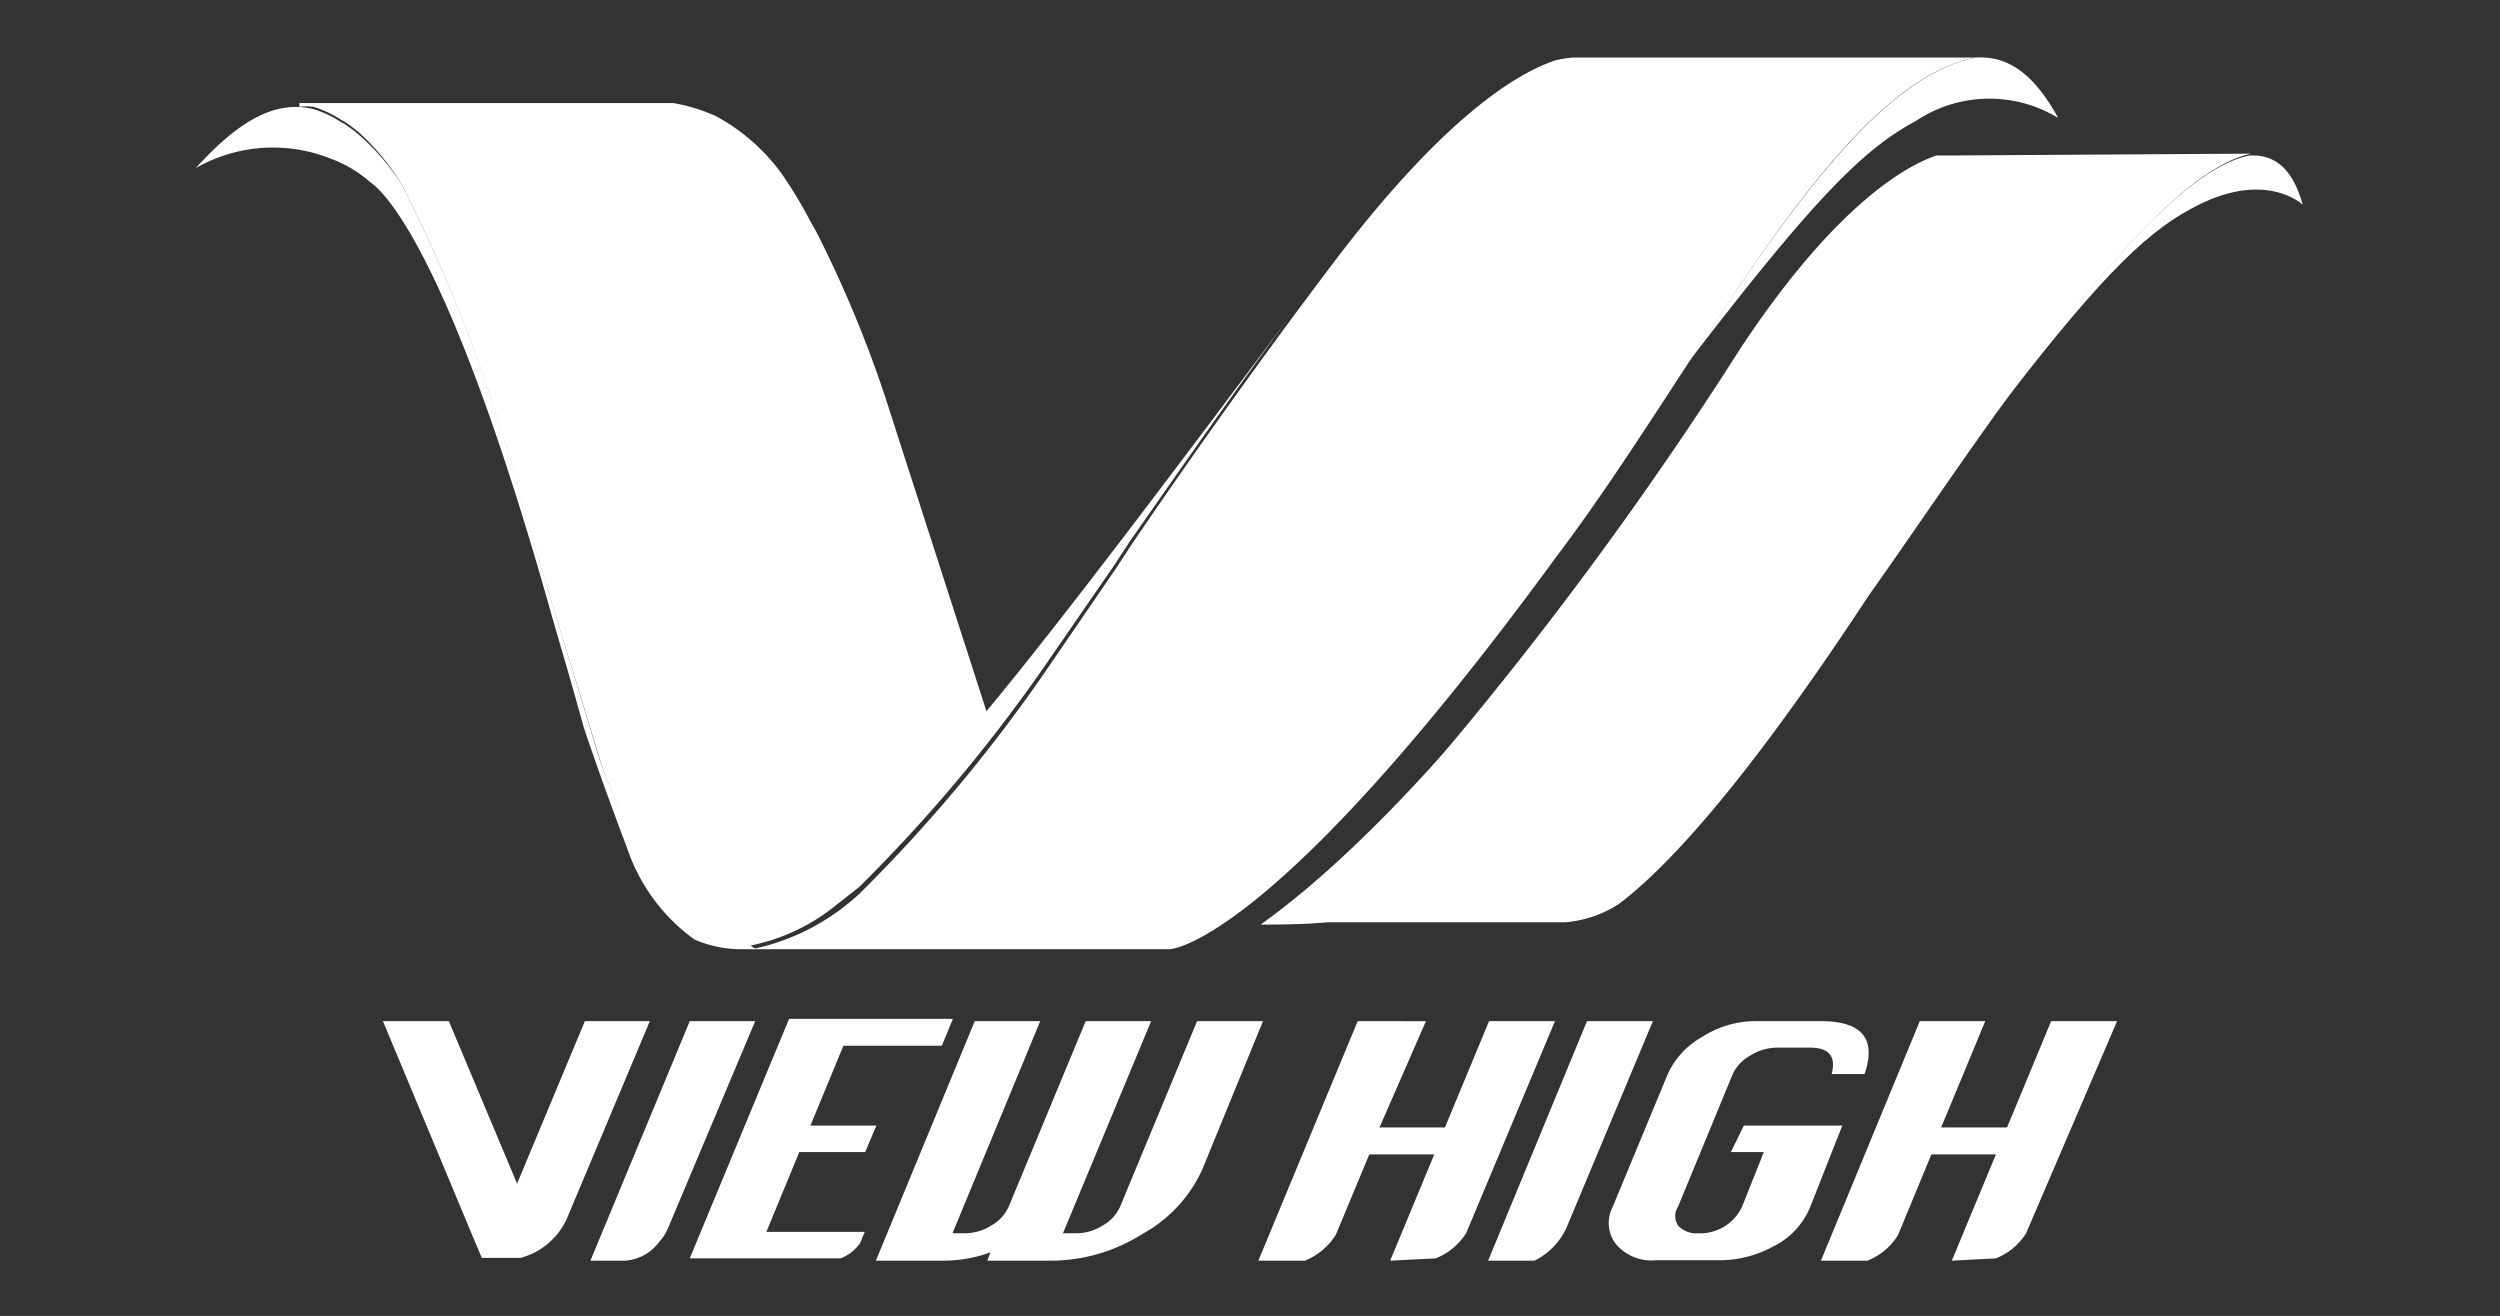 <svg id="图层_1" data-name="图层 1" xmlns="http://www.w3.org/2000/svg" viewBox="0 0 53.86 28.35"><rect x="0" y="0" width="53.86" height="28.35" fill="#333333" stroke="none"/><defs><style>.cls-1{fill:#fff;}</style></defs><title>东软望海logo矢量图</title><path class="cls-1" d="M34.53,11.92s-3.77,5.42-7.37,8c1.83,0,1.63-.13,1.63-.13Z"/><path class="cls-1" d="M25.79,22l-1.66,4a.87.87,0,0,1-.37.4,1.07,1.07,0,0,1-.57.17H22.9L24.8,22H23.39l-1.66,4a.88.88,0,0,1-.37.4,1.08,1.08,0,0,1-.57.17h-.27L22.41,22H21l-2.13,5.16h1.39a3,3,0,0,0,1.08-.18l-.07.18h1.4a3.71,3.71,0,0,0,1.95-.58,3,3,0,0,0,1.28-1.38L27.21,22Z"/><path class="cls-1" d="M37.57,24.25h2.12L39,26a1.64,1.64,0,0,1-.81.86,2.41,2.41,0,0,1-1.08.29H35.68a1,1,0,0,1-.86-.34.74.74,0,0,1-.08-.8l1.19-2.87a1.76,1.76,0,0,1,.74-.8A2.13,2.13,0,0,1,37.81,22h1.42q1.33,0,.94,1.14h-.71c.1-.38-.05-.57-.47-.57h-.71a1.09,1.09,0,0,0-.57.17.89.89,0,0,0-.38.4L36.15,26a.37.37,0,0,0,0,.4.53.53,0,0,0,.43.17,1,1,0,0,0,.95-.57L38,24.82h-.71Z"/><path class="cls-1" d="M43,27.11a1.36,1.36,0,0,0,.65-.54L45.61,22H44.19l-.95,2.29H41.82L42.77,22H41.36l-2.13,5.16h1a1.36,1.36,0,0,0,.66-.55l.72-1.74H43l-.95,2.29Z"/><path class="cls-1" d="M33.74,26.47,35.61,22H34.19l-2.13,5.16h1A1.49,1.49,0,0,0,33.74,26.47Z"/><path class="cls-1" d="M30.93,27.11a1.36,1.36,0,0,0,.66-.55L33.5,22H32.08l-.95,2.29H29.72l1-2.29H29.25l-2.14,5.16h1a1.39,1.39,0,0,0,.67-.56l.72-1.73H30.9l-.95,2.29Z"/><path class="cls-1" d="M20.29,22.53l.24-.58H17l-2.14,5.16h3.25a.9.9,0,0,0,.42-.33l.1-.24H16.51l.71-1.72h1.42l.24-.57H17.46l.71-1.72Z"/><path class="cls-1" d="M10.14,26.53l.24.57h.83a1.52,1.52,0,0,0,1-.84L14,22H12.6L11.14,25.5,9.67,22H8.25Z"/><path class="cls-1" d="M14.15,26.82l.13-.16a1.09,1.09,0,0,0,.12-.22v0h0L16.27,22H14.86l-2.14,5.16h.75A1,1,0,0,0,14.15,26.82Z"/><path class="cls-1" d="M33.9,1.24a2.3,2.3,0,0,0-.39.06c-.84.28-2.41,1.23-4.79,4.37-1.43,1.89-2.94,4-4.34,6.06h0l-.34.52-1.37,2a33.31,33.31,0,0,1-4.15,5,4.85,4.85,0,0,1-2.32,1.2h9s2.19-.05,8.34-8.47C36.56,8,39.55,1.78,42.58,1.24Z"/><path class="cls-1" d="M6.45,2.3a1.51,1.51,0,0,1,.3,0,2.29,2.29,0,0,1,.58.27l.09.05h0a3.43,3.43,0,0,1,.32.24h0A5.06,5.06,0,0,1,8.67,4a33.78,33.78,0,0,1,2.61,7l1.58,5.15a6.59,6.59,0,0,0,1.3,2.47,2,2,0,0,0,1.65.75c1.75-.1,3.11-1.54,4.47-2.85.23-.22.58-.61,1-1.11L19.07,8.55A25.73,25.73,0,0,0,17.59,5l-.13-.23a9.79,9.79,0,0,0-.6-1,4.25,4.25,0,0,0-1.44-1.27,3.76,3.76,0,0,0-.92-.28H6.45Z"/><path class="cls-1" d="M42,3.35l-.22,0-.06,0h0c-.54.18-2.09.93-4.22,4.15a81.63,81.63,0,0,1-7.75,10.29,21.28,21.28,0,0,1-2.25,2.08h6.22a2.51,2.51,0,0,0,1.15-.39c1-.75,2.67-2.51,5.39-6.65,2.29-3.22,6-9.08,8.25-9.52Z"/><path class="cls-1" d="M48.46,3.35h0c-1.49.29-3.64,3-5.59,5.71,2.2-2.89,3.28-4,4.33-4.56,1.59-.88,2.41-.09,2.41-.09C49.39,3.62,49,3.32,48.46,3.35Z"/><path class="cls-1" d="M16.17,20.37A4.22,4.22,0,0,0,18,19.51l.51-.4a33.91,33.91,0,0,0,4.1-4.91l1.38-2,.34-.52h0c1.11-1.59,2.28-3.27,3.44-4.84-2.09,2.79-6.29,8.43-7.52,9.6s-2.73,2.75-4.47,2.85a2,2,0,0,1-1.65-.75,6.59,6.59,0,0,1-1.3-2.47L11.29,11A33.78,33.78,0,0,0,8.67,4a5.06,5.06,0,0,0-.93-1.09h0a3.43,3.43,0,0,0-.32-.24h0l-.09-.05a2.29,2.29,0,0,0-.58-.27C6,2.17,5.22,2.51,4.22,3.62a3.35,3.35,0,0,1,2.91-.2,2.64,2.64,0,0,1,.84.5c.29.19,1.72,1.5,3.93,9.39.21.72.44,1.5.67,2.34.33,1,.88,2.47.93,2.59a4,4,0,0,0,1.46,2,2.53,2.53,0,0,0,1,.21l.32,0Z"/><path class="cls-1" d="M42.58,1.24c-2.09.38-4.16,3.47-6.25,6.62,2.75-3.58,3.8-4.64,4.94-5.25a2.85,2.85,0,0,1,3.07-.07C43.81,1.57,43.24,1.2,42.58,1.24Z"/></svg>